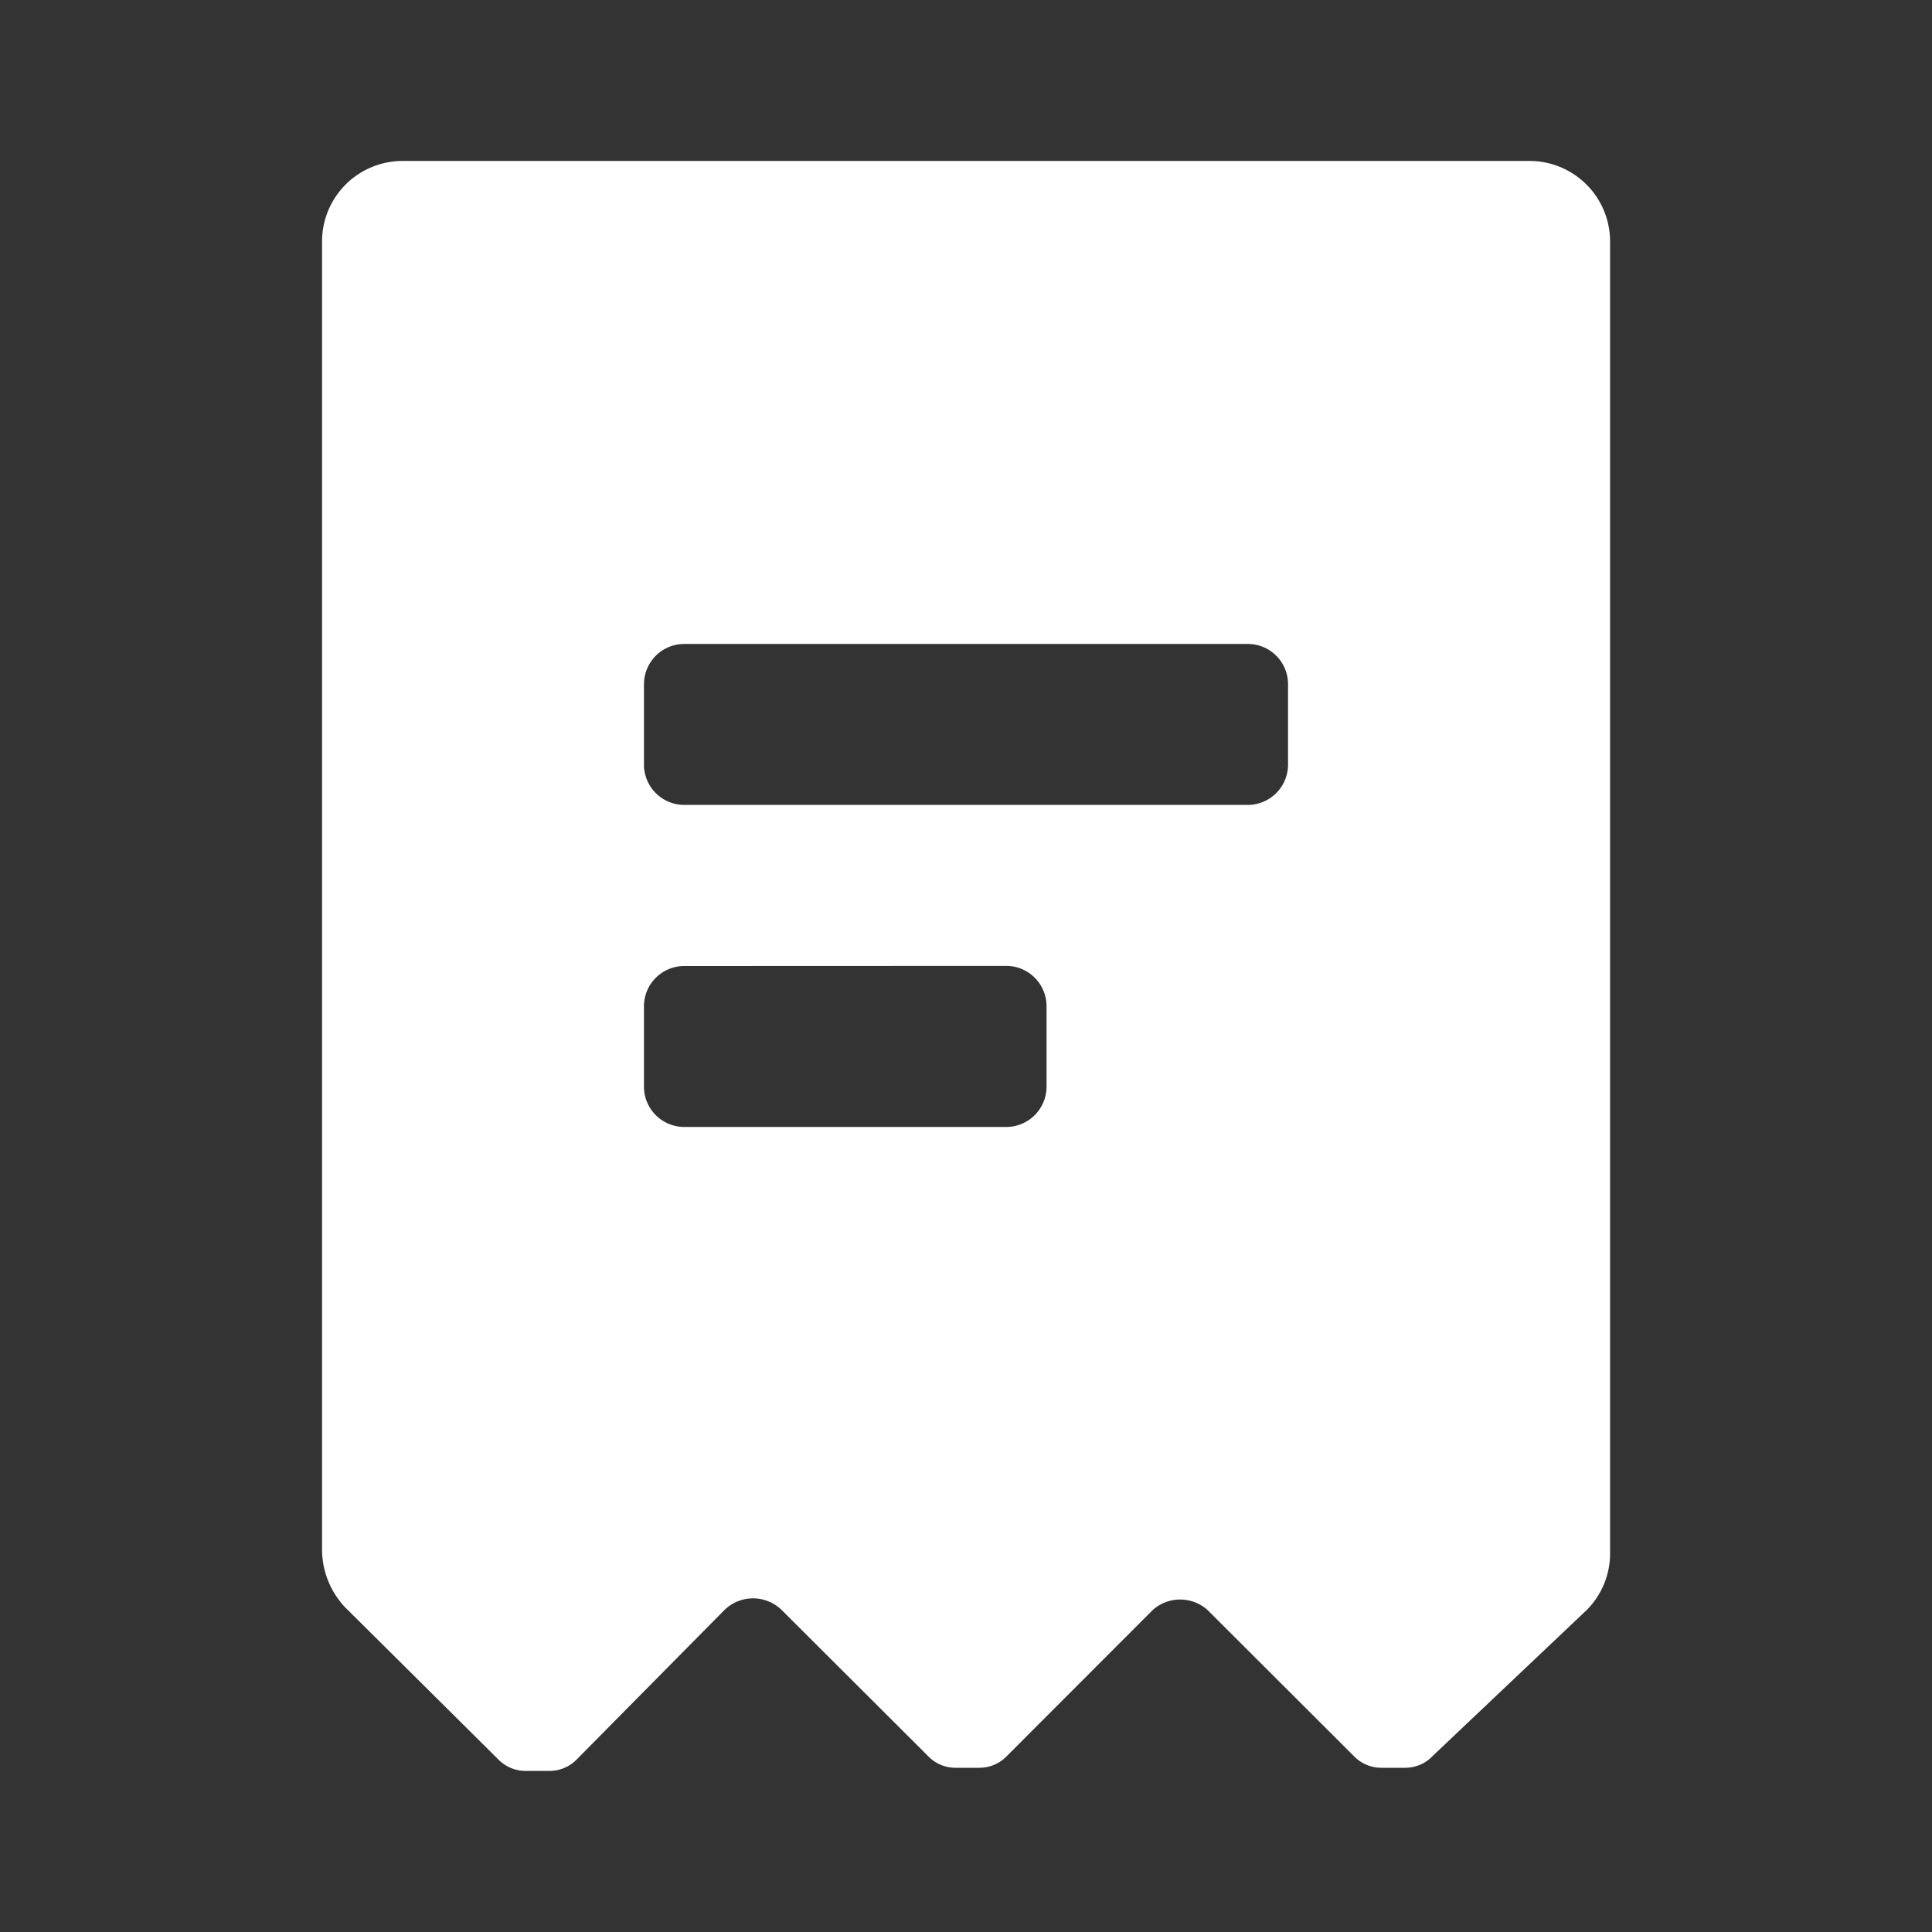 <svg id="receipt" xmlns="http://www.w3.org/2000/svg" width="16" height="16" viewBox="0 0 16 16">
  <rect x="0" y="0" width="16" height="16" fill="#333333" stroke="none"/>
  <path id="Icon_color" data-name="Icon color" d="M1.884,13.333h-.2a.317.317,0,0,1-.229-.1L.193,11.98A.7.7,0,0,1,0,11.507V.667A.667.667,0,0,1,.667,0H10a.667.667,0,0,1,.667.667V11.533a.663.663,0,0,1-.193.467L9.2,13.207a.313.313,0,0,1-.229.1h-.2a.315.315,0,0,1-.229-.1L7.333,12a.34.34,0,0,0-.453,0L5.674,13.207a.315.315,0,0,1-.229.1h-.2a.313.313,0,0,1-.229-.1L3.806,12a.339.339,0,0,0-.473,0l-1.22,1.234A.315.315,0,0,1,1.884,13.333ZM3,6.667A.334.334,0,0,0,2.666,7v.667A.334.334,0,0,0,3,8H5.666A.334.334,0,0,0,6,7.667V7a.334.334,0,0,0-.334-.334ZM3,4a.334.334,0,0,0-.334.333V5A.334.334,0,0,0,3,5.333H7.667A.334.334,0,0,0,8,5V4.333A.333.333,0,0,0,7.667,4Z" transform="translate(2.667 1.333)" fill="#fff"/>
</svg>
